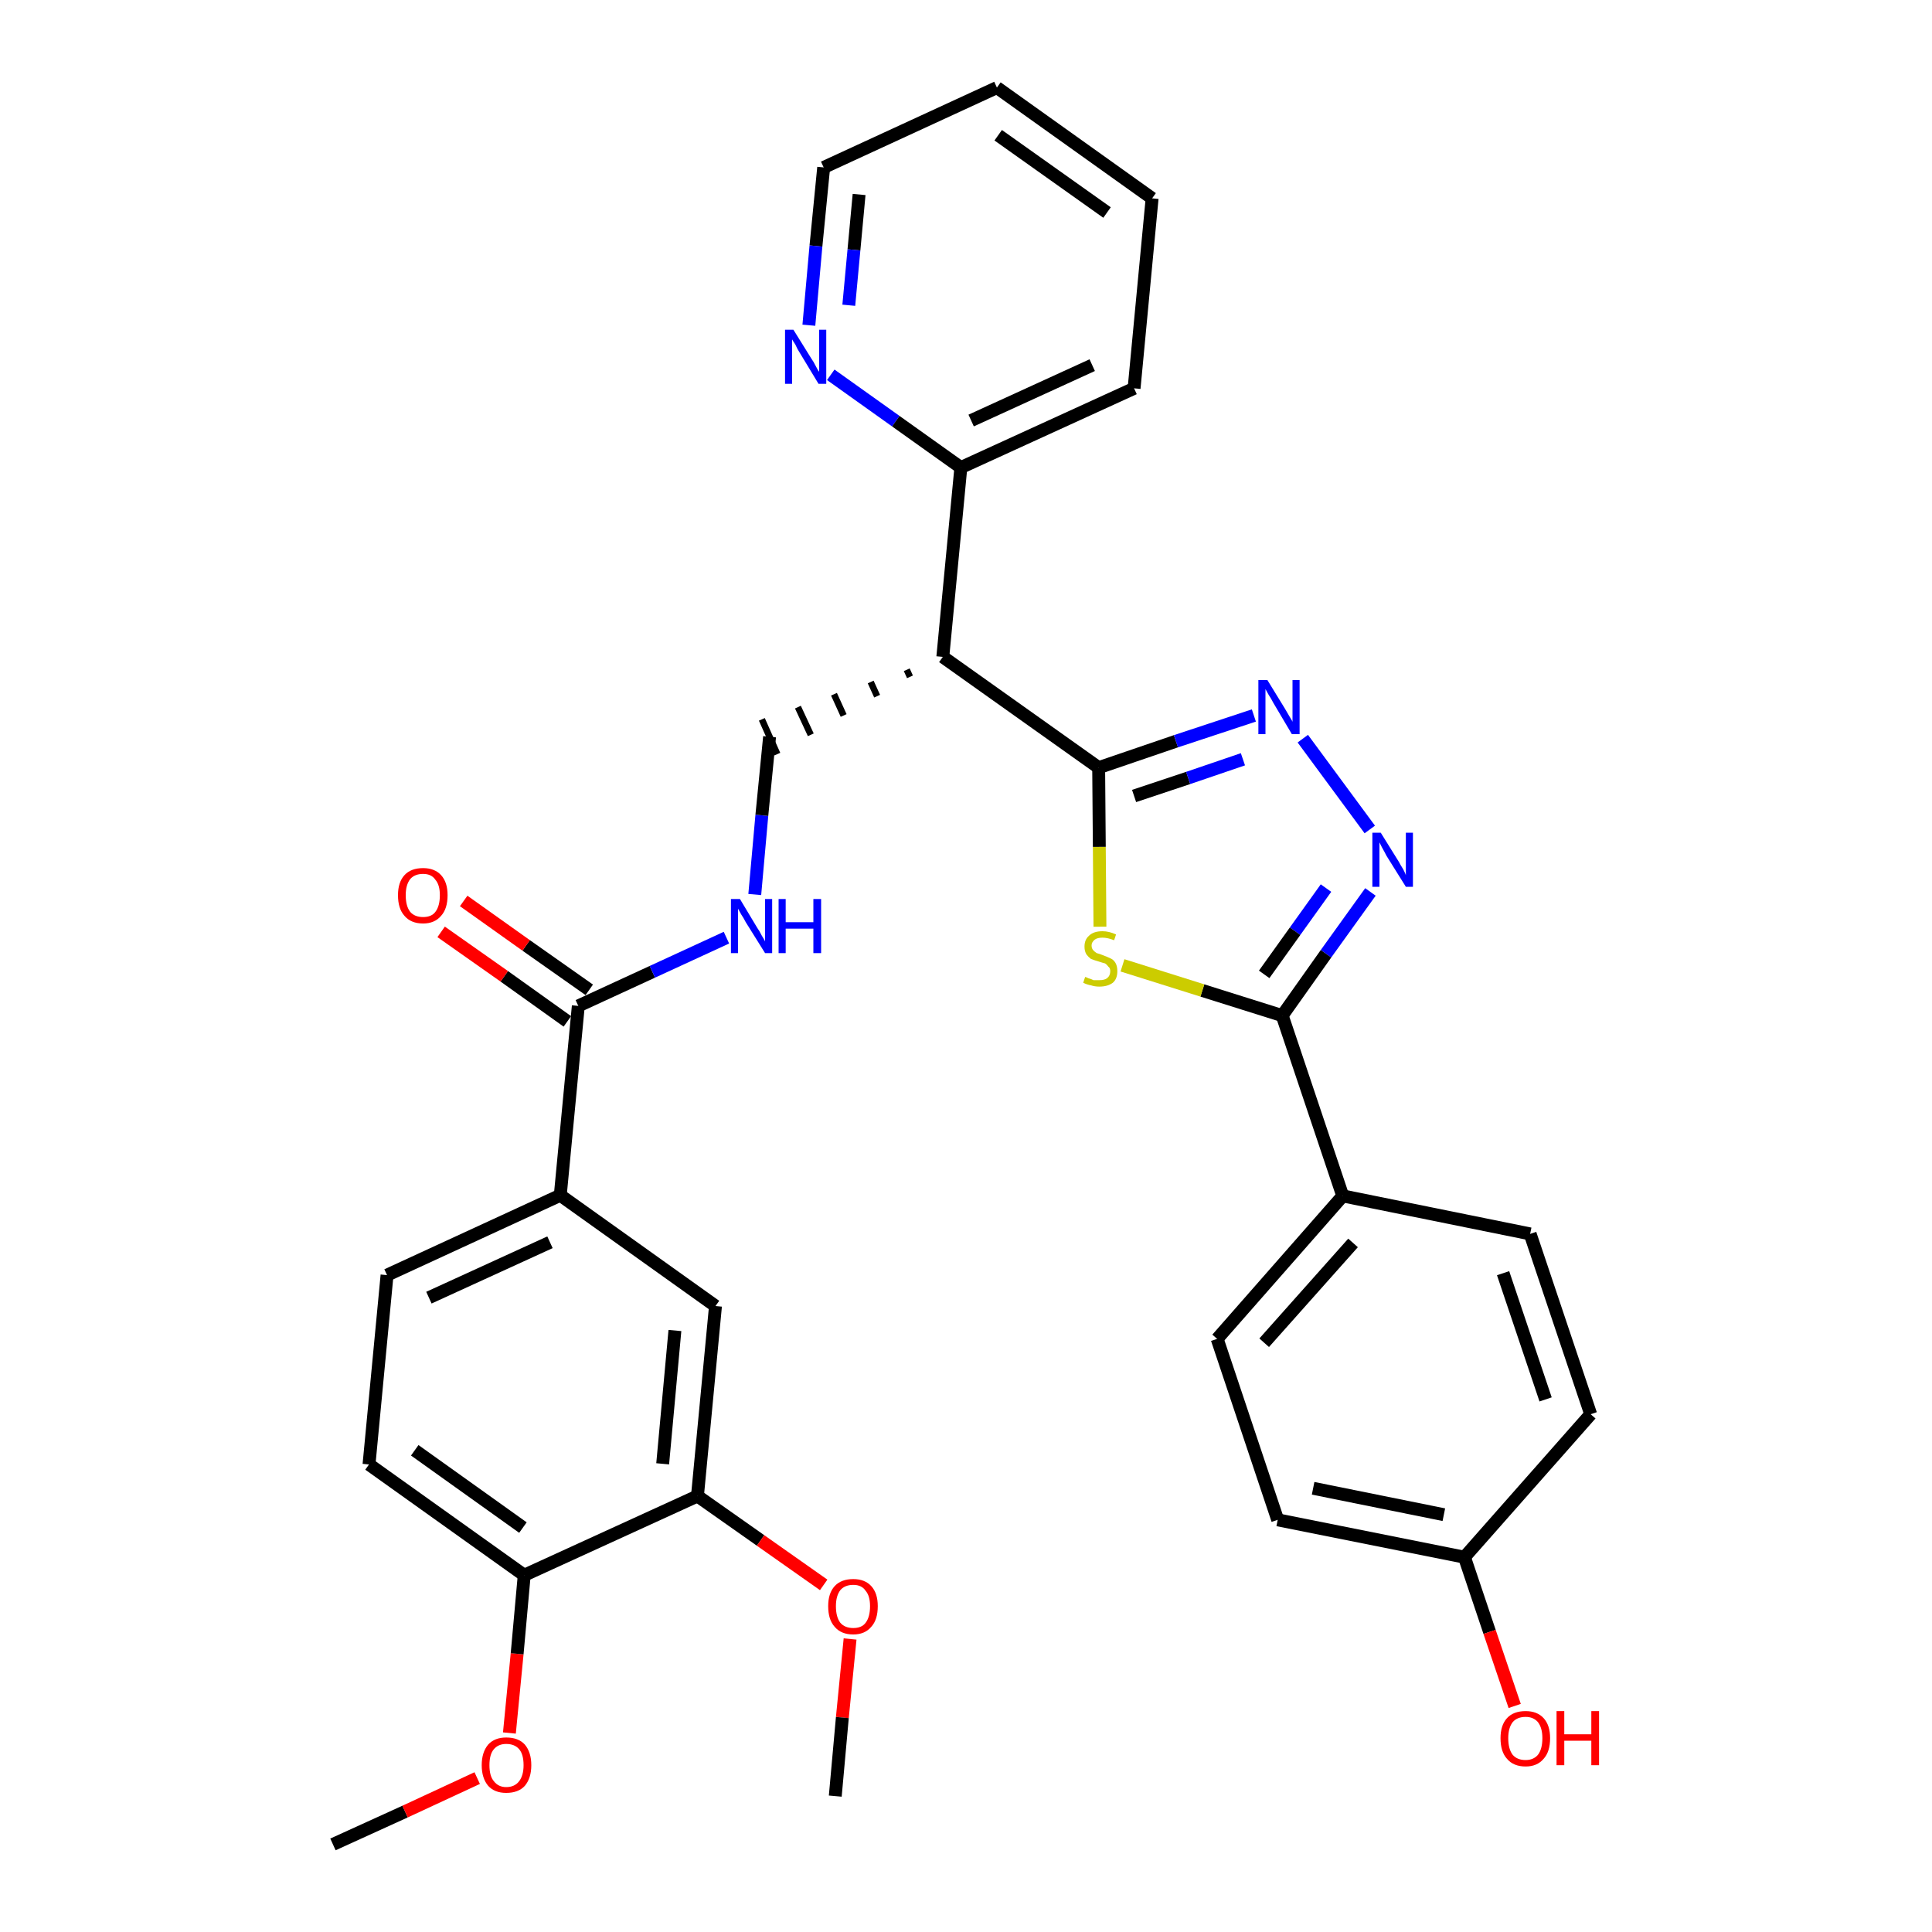 <?xml version='1.0' encoding='iso-8859-1'?>
<svg version='1.1' baseProfile='full'
              xmlns='http://www.w3.org/2000/svg'
                      xmlns:rdkit='http://www.rdkit.org/xml'
                      xmlns:xlink='http://www.w3.org/1999/xlink'
                  xml:space='preserve'
width='300px' height='300px' viewBox='0 0 300 300'>
<!-- END OF HEADER -->
<path class='bond-0 atom-0 atom-1' d='M 51.7,286.4 L 62.9,281.3' style='fill:none;fill-rule:evenodd;stroke:#000000;stroke-width:2.0px;stroke-linecap:butt;stroke-linejoin:miter;stroke-opacity:1' />
<path class='bond-0 atom-0 atom-1' d='M 62.9,281.3 L 74.1,276.1' style='fill:none;fill-rule:evenodd;stroke:#FF0000;stroke-width:2.0px;stroke-linecap:butt;stroke-linejoin:miter;stroke-opacity:1' />
<path class='bond-1 atom-1 atom-2' d='M 79.1,269.1 L 80.3,256.8' style='fill:none;fill-rule:evenodd;stroke:#FF0000;stroke-width:2.0px;stroke-linecap:butt;stroke-linejoin:miter;stroke-opacity:1' />
<path class='bond-1 atom-1 atom-2' d='M 80.3,256.8 L 81.4,244.6' style='fill:none;fill-rule:evenodd;stroke:#000000;stroke-width:2.0px;stroke-linecap:butt;stroke-linejoin:miter;stroke-opacity:1' />
<path class='bond-2 atom-2 atom-3' d='M 81.4,244.6 L 57.3,227.4' style='fill:none;fill-rule:evenodd;stroke:#000000;stroke-width:2.0px;stroke-linecap:butt;stroke-linejoin:miter;stroke-opacity:1' />
<path class='bond-2 atom-2 atom-3' d='M 81.2,237.2 L 64.4,225.2' style='fill:none;fill-rule:evenodd;stroke:#000000;stroke-width:2.0px;stroke-linecap:butt;stroke-linejoin:miter;stroke-opacity:1' />
<path class='bond-32 atom-30 atom-2' d='M 108.3,232.3 L 81.4,244.6' style='fill:none;fill-rule:evenodd;stroke:#000000;stroke-width:2.0px;stroke-linecap:butt;stroke-linejoin:miter;stroke-opacity:1' />
<path class='bond-3 atom-3 atom-4' d='M 57.3,227.4 L 60.1,198.0' style='fill:none;fill-rule:evenodd;stroke:#000000;stroke-width:2.0px;stroke-linecap:butt;stroke-linejoin:miter;stroke-opacity:1' />
<path class='bond-4 atom-4 atom-5' d='M 60.1,198.0 L 87.0,185.6' style='fill:none;fill-rule:evenodd;stroke:#000000;stroke-width:2.0px;stroke-linecap:butt;stroke-linejoin:miter;stroke-opacity:1' />
<path class='bond-4 atom-4 atom-5' d='M 66.6,201.5 L 85.4,192.9' style='fill:none;fill-rule:evenodd;stroke:#000000;stroke-width:2.0px;stroke-linecap:butt;stroke-linejoin:miter;stroke-opacity:1' />
<path class='bond-5 atom-5 atom-6' d='M 87.0,185.6 L 89.8,156.2' style='fill:none;fill-rule:evenodd;stroke:#000000;stroke-width:2.0px;stroke-linecap:butt;stroke-linejoin:miter;stroke-opacity:1' />
<path class='bond-28 atom-5 atom-29' d='M 87.0,185.6 L 111.1,202.8' style='fill:none;fill-rule:evenodd;stroke:#000000;stroke-width:2.0px;stroke-linecap:butt;stroke-linejoin:miter;stroke-opacity:1' />
<path class='bond-6 atom-6 atom-7' d='M 91.5,153.7 L 81.7,146.8' style='fill:none;fill-rule:evenodd;stroke:#000000;stroke-width:2.0px;stroke-linecap:butt;stroke-linejoin:miter;stroke-opacity:1' />
<path class='bond-6 atom-6 atom-7' d='M 81.7,146.8 L 72.0,139.9' style='fill:none;fill-rule:evenodd;stroke:#FF0000;stroke-width:2.0px;stroke-linecap:butt;stroke-linejoin:miter;stroke-opacity:1' />
<path class='bond-6 atom-6 atom-7' d='M 88.1,158.6 L 78.3,151.6' style='fill:none;fill-rule:evenodd;stroke:#000000;stroke-width:2.0px;stroke-linecap:butt;stroke-linejoin:miter;stroke-opacity:1' />
<path class='bond-6 atom-6 atom-7' d='M 78.3,151.6 L 68.5,144.7' style='fill:none;fill-rule:evenodd;stroke:#FF0000;stroke-width:2.0px;stroke-linecap:butt;stroke-linejoin:miter;stroke-opacity:1' />
<path class='bond-7 atom-6 atom-8' d='M 89.8,156.2 L 101.3,150.9' style='fill:none;fill-rule:evenodd;stroke:#000000;stroke-width:2.0px;stroke-linecap:butt;stroke-linejoin:miter;stroke-opacity:1' />
<path class='bond-7 atom-6 atom-8' d='M 101.3,150.9 L 112.8,145.6' style='fill:none;fill-rule:evenodd;stroke:#0000FF;stroke-width:2.0px;stroke-linecap:butt;stroke-linejoin:miter;stroke-opacity:1' />
<path class='bond-8 atom-8 atom-9' d='M 117.2,138.9 L 118.3,126.6' style='fill:none;fill-rule:evenodd;stroke:#0000FF;stroke-width:2.0px;stroke-linecap:butt;stroke-linejoin:miter;stroke-opacity:1' />
<path class='bond-8 atom-8 atom-9' d='M 118.3,126.6 L 119.5,114.4' style='fill:none;fill-rule:evenodd;stroke:#000000;stroke-width:2.0px;stroke-linecap:butt;stroke-linejoin:miter;stroke-opacity:1' />
<path class='bond-9 atom-10 atom-9' d='M 140.8,104.0 L 141.3,105.1' style='fill:none;fill-rule:evenodd;stroke:#000000;stroke-width:1.0px;stroke-linecap:butt;stroke-linejoin:miter;stroke-opacity:1' />
<path class='bond-9 atom-10 atom-9' d='M 135.2,105.9 L 136.2,108.1' style='fill:none;fill-rule:evenodd;stroke:#000000;stroke-width:1.0px;stroke-linecap:butt;stroke-linejoin:miter;stroke-opacity:1' />
<path class='bond-9 atom-10 atom-9' d='M 129.5,107.8 L 131.0,111.1' style='fill:none;fill-rule:evenodd;stroke:#000000;stroke-width:1.0px;stroke-linecap:butt;stroke-linejoin:miter;stroke-opacity:1' />
<path class='bond-9 atom-10 atom-9' d='M 123.9,109.8 L 125.9,114.1' style='fill:none;fill-rule:evenodd;stroke:#000000;stroke-width:1.0px;stroke-linecap:butt;stroke-linejoin:miter;stroke-opacity:1' />
<path class='bond-9 atom-10 atom-9' d='M 118.3,111.7 L 120.7,117.1' style='fill:none;fill-rule:evenodd;stroke:#000000;stroke-width:1.0px;stroke-linecap:butt;stroke-linejoin:miter;stroke-opacity:1' />
<path class='bond-10 atom-10 atom-11' d='M 146.4,102.0 L 149.2,72.6' style='fill:none;fill-rule:evenodd;stroke:#000000;stroke-width:2.0px;stroke-linecap:butt;stroke-linejoin:miter;stroke-opacity:1' />
<path class='bond-16 atom-10 atom-17' d='M 146.4,102.0 L 170.6,119.2' style='fill:none;fill-rule:evenodd;stroke:#000000;stroke-width:2.0px;stroke-linecap:butt;stroke-linejoin:miter;stroke-opacity:1' />
<path class='bond-11 atom-11 atom-12' d='M 149.2,72.6 L 176.1,60.3' style='fill:none;fill-rule:evenodd;stroke:#000000;stroke-width:2.0px;stroke-linecap:butt;stroke-linejoin:miter;stroke-opacity:1' />
<path class='bond-11 atom-11 atom-12' d='M 150.8,65.3 L 169.6,56.7' style='fill:none;fill-rule:evenodd;stroke:#000000;stroke-width:2.0px;stroke-linecap:butt;stroke-linejoin:miter;stroke-opacity:1' />
<path class='bond-33 atom-16 atom-11' d='M 129.0,58.2 L 139.1,65.4' style='fill:none;fill-rule:evenodd;stroke:#0000FF;stroke-width:2.0px;stroke-linecap:butt;stroke-linejoin:miter;stroke-opacity:1' />
<path class='bond-33 atom-16 atom-11' d='M 139.1,65.4 L 149.2,72.6' style='fill:none;fill-rule:evenodd;stroke:#000000;stroke-width:2.0px;stroke-linecap:butt;stroke-linejoin:miter;stroke-opacity:1' />
<path class='bond-12 atom-12 atom-13' d='M 176.1,60.3 L 178.9,30.8' style='fill:none;fill-rule:evenodd;stroke:#000000;stroke-width:2.0px;stroke-linecap:butt;stroke-linejoin:miter;stroke-opacity:1' />
<path class='bond-13 atom-13 atom-14' d='M 178.9,30.8 L 154.8,13.6' style='fill:none;fill-rule:evenodd;stroke:#000000;stroke-width:2.0px;stroke-linecap:butt;stroke-linejoin:miter;stroke-opacity:1' />
<path class='bond-13 atom-13 atom-14' d='M 171.9,33.0 L 155.0,21.0' style='fill:none;fill-rule:evenodd;stroke:#000000;stroke-width:2.0px;stroke-linecap:butt;stroke-linejoin:miter;stroke-opacity:1' />
<path class='bond-14 atom-14 atom-15' d='M 154.8,13.6 L 127.9,26.0' style='fill:none;fill-rule:evenodd;stroke:#000000;stroke-width:2.0px;stroke-linecap:butt;stroke-linejoin:miter;stroke-opacity:1' />
<path class='bond-15 atom-15 atom-16' d='M 127.9,26.0 L 126.7,38.2' style='fill:none;fill-rule:evenodd;stroke:#000000;stroke-width:2.0px;stroke-linecap:butt;stroke-linejoin:miter;stroke-opacity:1' />
<path class='bond-15 atom-15 atom-16' d='M 126.7,38.2 L 125.6,50.5' style='fill:none;fill-rule:evenodd;stroke:#0000FF;stroke-width:2.0px;stroke-linecap:butt;stroke-linejoin:miter;stroke-opacity:1' />
<path class='bond-15 atom-15 atom-16' d='M 133.4,30.2 L 132.6,38.8' style='fill:none;fill-rule:evenodd;stroke:#000000;stroke-width:2.0px;stroke-linecap:butt;stroke-linejoin:miter;stroke-opacity:1' />
<path class='bond-15 atom-15 atom-16' d='M 132.6,38.8 L 131.8,47.4' style='fill:none;fill-rule:evenodd;stroke:#0000FF;stroke-width:2.0px;stroke-linecap:butt;stroke-linejoin:miter;stroke-opacity:1' />
<path class='bond-17 atom-17 atom-18' d='M 170.6,119.2 L 182.6,115.1' style='fill:none;fill-rule:evenodd;stroke:#000000;stroke-width:2.0px;stroke-linecap:butt;stroke-linejoin:miter;stroke-opacity:1' />
<path class='bond-17 atom-17 atom-18' d='M 182.6,115.1 L 194.7,111.1' style='fill:none;fill-rule:evenodd;stroke:#0000FF;stroke-width:2.0px;stroke-linecap:butt;stroke-linejoin:miter;stroke-opacity:1' />
<path class='bond-17 atom-17 atom-18' d='M 176.1,123.6 L 184.5,120.8' style='fill:none;fill-rule:evenodd;stroke:#000000;stroke-width:2.0px;stroke-linecap:butt;stroke-linejoin:miter;stroke-opacity:1' />
<path class='bond-17 atom-17 atom-18' d='M 184.5,120.8 L 193.0,117.9' style='fill:none;fill-rule:evenodd;stroke:#0000FF;stroke-width:2.0px;stroke-linecap:butt;stroke-linejoin:miter;stroke-opacity:1' />
<path class='bond-34 atom-28 atom-17' d='M 170.8,143.9 L 170.7,131.5' style='fill:none;fill-rule:evenodd;stroke:#CCCC00;stroke-width:2.0px;stroke-linecap:butt;stroke-linejoin:miter;stroke-opacity:1' />
<path class='bond-34 atom-28 atom-17' d='M 170.7,131.5 L 170.6,119.2' style='fill:none;fill-rule:evenodd;stroke:#000000;stroke-width:2.0px;stroke-linecap:butt;stroke-linejoin:miter;stroke-opacity:1' />
<path class='bond-18 atom-18 atom-19' d='M 202.3,114.7 L 212.7,128.8' style='fill:none;fill-rule:evenodd;stroke:#0000FF;stroke-width:2.0px;stroke-linecap:butt;stroke-linejoin:miter;stroke-opacity:1' />
<path class='bond-19 atom-19 atom-20' d='M 212.8,138.5 L 205.9,148.1' style='fill:none;fill-rule:evenodd;stroke:#0000FF;stroke-width:2.0px;stroke-linecap:butt;stroke-linejoin:miter;stroke-opacity:1' />
<path class='bond-19 atom-19 atom-20' d='M 205.9,148.1 L 199.1,157.7' style='fill:none;fill-rule:evenodd;stroke:#000000;stroke-width:2.0px;stroke-linecap:butt;stroke-linejoin:miter;stroke-opacity:1' />
<path class='bond-19 atom-19 atom-20' d='M 205.9,137.9 L 201.1,144.6' style='fill:none;fill-rule:evenodd;stroke:#0000FF;stroke-width:2.0px;stroke-linecap:butt;stroke-linejoin:miter;stroke-opacity:1' />
<path class='bond-19 atom-19 atom-20' d='M 201.1,144.6 L 196.3,151.3' style='fill:none;fill-rule:evenodd;stroke:#000000;stroke-width:2.0px;stroke-linecap:butt;stroke-linejoin:miter;stroke-opacity:1' />
<path class='bond-20 atom-20 atom-21' d='M 199.1,157.7 L 208.5,185.7' style='fill:none;fill-rule:evenodd;stroke:#000000;stroke-width:2.0px;stroke-linecap:butt;stroke-linejoin:miter;stroke-opacity:1' />
<path class='bond-27 atom-20 atom-28' d='M 199.1,157.7 L 186.7,153.8' style='fill:none;fill-rule:evenodd;stroke:#000000;stroke-width:2.0px;stroke-linecap:butt;stroke-linejoin:miter;stroke-opacity:1' />
<path class='bond-27 atom-20 atom-28' d='M 186.7,153.8 L 174.3,149.9' style='fill:none;fill-rule:evenodd;stroke:#CCCC00;stroke-width:2.0px;stroke-linecap:butt;stroke-linejoin:miter;stroke-opacity:1' />
<path class='bond-21 atom-21 atom-22' d='M 208.5,185.7 L 189.0,207.9' style='fill:none;fill-rule:evenodd;stroke:#000000;stroke-width:2.0px;stroke-linecap:butt;stroke-linejoin:miter;stroke-opacity:1' />
<path class='bond-21 atom-21 atom-22' d='M 210.1,193.0 L 196.3,208.5' style='fill:none;fill-rule:evenodd;stroke:#000000;stroke-width:2.0px;stroke-linecap:butt;stroke-linejoin:miter;stroke-opacity:1' />
<path class='bond-35 atom-27 atom-21' d='M 237.6,191.6 L 208.5,185.7' style='fill:none;fill-rule:evenodd;stroke:#000000;stroke-width:2.0px;stroke-linecap:butt;stroke-linejoin:miter;stroke-opacity:1' />
<path class='bond-22 atom-22 atom-23' d='M 189.0,207.9 L 198.4,236.0' style='fill:none;fill-rule:evenodd;stroke:#000000;stroke-width:2.0px;stroke-linecap:butt;stroke-linejoin:miter;stroke-opacity:1' />
<path class='bond-23 atom-23 atom-24' d='M 198.4,236.0 L 227.4,241.8' style='fill:none;fill-rule:evenodd;stroke:#000000;stroke-width:2.0px;stroke-linecap:butt;stroke-linejoin:miter;stroke-opacity:1' />
<path class='bond-23 atom-23 atom-24' d='M 203.9,231.1 L 224.2,235.2' style='fill:none;fill-rule:evenodd;stroke:#000000;stroke-width:2.0px;stroke-linecap:butt;stroke-linejoin:miter;stroke-opacity:1' />
<path class='bond-24 atom-24 atom-25' d='M 227.4,241.8 L 231.3,253.4' style='fill:none;fill-rule:evenodd;stroke:#000000;stroke-width:2.0px;stroke-linecap:butt;stroke-linejoin:miter;stroke-opacity:1' />
<path class='bond-24 atom-24 atom-25' d='M 231.3,253.4 L 235.2,264.9' style='fill:none;fill-rule:evenodd;stroke:#FF0000;stroke-width:2.0px;stroke-linecap:butt;stroke-linejoin:miter;stroke-opacity:1' />
<path class='bond-25 atom-24 atom-26' d='M 227.4,241.8 L 247.0,219.6' style='fill:none;fill-rule:evenodd;stroke:#000000;stroke-width:2.0px;stroke-linecap:butt;stroke-linejoin:miter;stroke-opacity:1' />
<path class='bond-26 atom-26 atom-27' d='M 247.0,219.6 L 237.6,191.6' style='fill:none;fill-rule:evenodd;stroke:#000000;stroke-width:2.0px;stroke-linecap:butt;stroke-linejoin:miter;stroke-opacity:1' />
<path class='bond-26 atom-26 atom-27' d='M 240.0,217.3 L 233.4,197.7' style='fill:none;fill-rule:evenodd;stroke:#000000;stroke-width:2.0px;stroke-linecap:butt;stroke-linejoin:miter;stroke-opacity:1' />
<path class='bond-29 atom-29 atom-30' d='M 111.1,202.8 L 108.3,232.3' style='fill:none;fill-rule:evenodd;stroke:#000000;stroke-width:2.0px;stroke-linecap:butt;stroke-linejoin:miter;stroke-opacity:1' />
<path class='bond-29 atom-29 atom-30' d='M 104.8,206.6 L 102.9,227.3' style='fill:none;fill-rule:evenodd;stroke:#000000;stroke-width:2.0px;stroke-linecap:butt;stroke-linejoin:miter;stroke-opacity:1' />
<path class='bond-30 atom-30 atom-31' d='M 108.3,232.3 L 118.1,239.2' style='fill:none;fill-rule:evenodd;stroke:#000000;stroke-width:2.0px;stroke-linecap:butt;stroke-linejoin:miter;stroke-opacity:1' />
<path class='bond-30 atom-30 atom-31' d='M 118.1,239.2 L 127.9,246.1' style='fill:none;fill-rule:evenodd;stroke:#FF0000;stroke-width:2.0px;stroke-linecap:butt;stroke-linejoin:miter;stroke-opacity:1' />
<path class='bond-31 atom-31 atom-32' d='M 132.0,254.5 L 130.8,266.7' style='fill:none;fill-rule:evenodd;stroke:#FF0000;stroke-width:2.0px;stroke-linecap:butt;stroke-linejoin:miter;stroke-opacity:1' />
<path class='bond-31 atom-31 atom-32' d='M 130.8,266.7 L 129.7,278.9' style='fill:none;fill-rule:evenodd;stroke:#000000;stroke-width:2.0px;stroke-linecap:butt;stroke-linejoin:miter;stroke-opacity:1' />
<path  class='atom-1' d='M 74.8 274.1
Q 74.8 272.1, 75.8 270.9
Q 76.8 269.8, 78.6 269.8
Q 80.5 269.8, 81.5 270.9
Q 82.5 272.1, 82.5 274.1
Q 82.5 276.1, 81.5 277.3
Q 80.5 278.4, 78.6 278.4
Q 76.8 278.4, 75.8 277.3
Q 74.8 276.1, 74.8 274.1
M 78.6 277.5
Q 79.9 277.5, 80.6 276.6
Q 81.3 275.7, 81.3 274.1
Q 81.3 272.4, 80.6 271.6
Q 79.9 270.8, 78.6 270.8
Q 77.4 270.8, 76.7 271.6
Q 76.0 272.4, 76.0 274.1
Q 76.0 275.8, 76.7 276.6
Q 77.4 277.5, 78.6 277.5
' fill='#FF0000'/>
<path  class='atom-7' d='M 61.8 139.0
Q 61.8 137.0, 62.8 135.9
Q 63.8 134.8, 65.7 134.8
Q 67.5 134.8, 68.5 135.9
Q 69.5 137.0, 69.5 139.0
Q 69.5 141.1, 68.5 142.2
Q 67.5 143.4, 65.7 143.4
Q 63.8 143.4, 62.8 142.2
Q 61.8 141.1, 61.8 139.0
M 65.7 142.4
Q 67.0 142.4, 67.6 141.6
Q 68.3 140.7, 68.3 139.0
Q 68.3 137.4, 67.6 136.6
Q 67.0 135.7, 65.7 135.7
Q 64.4 135.7, 63.7 136.5
Q 63.0 137.4, 63.0 139.0
Q 63.0 140.7, 63.7 141.6
Q 64.4 142.4, 65.7 142.4
' fill='#FF0000'/>
<path  class='atom-8' d='M 114.9 139.6
L 117.6 144.1
Q 117.9 144.5, 118.3 145.3
Q 118.8 146.1, 118.8 146.2
L 118.8 139.6
L 119.9 139.6
L 119.9 148.0
L 118.8 148.0
L 115.8 143.2
Q 115.5 142.6, 115.1 142.0
Q 114.7 141.3, 114.6 141.1
L 114.6 148.0
L 113.5 148.0
L 113.5 139.6
L 114.9 139.6
' fill='#0000FF'/>
<path  class='atom-8' d='M 120.9 139.6
L 122.0 139.6
L 122.0 143.2
L 126.3 143.2
L 126.3 139.6
L 127.5 139.6
L 127.5 148.0
L 126.3 148.0
L 126.3 144.2
L 122.0 144.2
L 122.0 148.0
L 120.9 148.0
L 120.9 139.6
' fill='#0000FF'/>
<path  class='atom-16' d='M 123.2 51.2
L 126.0 55.7
Q 126.3 56.1, 126.7 56.9
Q 127.1 57.7, 127.2 57.7
L 127.2 51.2
L 128.3 51.2
L 128.3 59.6
L 127.1 59.6
L 124.2 54.8
Q 123.8 54.2, 123.5 53.5
Q 123.1 52.9, 123.0 52.7
L 123.0 59.6
L 121.9 59.6
L 121.9 51.2
L 123.2 51.2
' fill='#0000FF'/>
<path  class='atom-18' d='M 196.8 105.6
L 199.5 110.0
Q 199.8 110.5, 200.2 111.2
Q 200.7 112.0, 200.7 112.1
L 200.7 105.6
L 201.8 105.6
L 201.8 114.0
L 200.6 114.0
L 197.7 109.1
Q 197.4 108.5, 197.0 107.9
Q 196.6 107.2, 196.5 107.0
L 196.5 114.0
L 195.4 114.0
L 195.4 105.6
L 196.8 105.6
' fill='#0000FF'/>
<path  class='atom-19' d='M 214.4 129.3
L 217.2 133.8
Q 217.4 134.2, 217.9 135.0
Q 218.3 135.8, 218.3 135.9
L 218.3 129.3
L 219.4 129.3
L 219.4 137.7
L 218.3 137.7
L 215.3 132.9
Q 215.0 132.3, 214.6 131.6
Q 214.3 131.0, 214.2 130.8
L 214.2 137.7
L 213.1 137.7
L 213.1 129.3
L 214.4 129.3
' fill='#0000FF'/>
<path  class='atom-25' d='M 233.0 269.9
Q 233.0 267.9, 234.0 266.8
Q 235.0 265.7, 236.9 265.7
Q 238.7 265.7, 239.7 266.8
Q 240.7 267.9, 240.7 269.9
Q 240.7 272.0, 239.7 273.1
Q 238.7 274.3, 236.9 274.3
Q 235.0 274.3, 234.0 273.1
Q 233.0 272.0, 233.0 269.9
M 236.9 273.3
Q 238.1 273.3, 238.8 272.5
Q 239.5 271.6, 239.5 269.9
Q 239.5 268.3, 238.8 267.4
Q 238.1 266.6, 236.9 266.6
Q 235.6 266.6, 234.9 267.4
Q 234.2 268.3, 234.2 269.9
Q 234.2 271.6, 234.9 272.5
Q 235.6 273.3, 236.9 273.3
' fill='#FF0000'/>
<path  class='atom-25' d='M 241.7 265.7
L 242.9 265.7
L 242.9 269.3
L 247.1 269.3
L 247.1 265.7
L 248.3 265.7
L 248.3 274.1
L 247.1 274.1
L 247.1 270.3
L 242.9 270.3
L 242.9 274.1
L 241.7 274.1
L 241.7 265.7
' fill='#FF0000'/>
<path  class='atom-28' d='M 168.5 151.7
Q 168.6 151.7, 169.0 151.9
Q 169.4 152.0, 169.8 152.2
Q 170.2 152.2, 170.7 152.2
Q 171.5 152.2, 171.9 151.9
Q 172.4 151.5, 172.4 150.8
Q 172.4 150.3, 172.1 150.1
Q 171.9 149.8, 171.6 149.6
Q 171.2 149.5, 170.6 149.3
Q 169.9 149.1, 169.4 148.9
Q 169.0 148.6, 168.7 148.2
Q 168.4 147.7, 168.4 147.0
Q 168.4 145.9, 169.1 145.3
Q 169.8 144.6, 171.2 144.6
Q 172.2 144.6, 173.3 145.1
L 173.0 146.0
Q 172.0 145.6, 171.2 145.6
Q 170.4 145.6, 170.0 145.9
Q 169.5 146.3, 169.5 146.8
Q 169.5 147.3, 169.8 147.6
Q 170.0 147.8, 170.3 148.0
Q 170.7 148.1, 171.2 148.3
Q 172.0 148.6, 172.4 148.8
Q 172.9 149.0, 173.2 149.5
Q 173.5 150.0, 173.5 150.8
Q 173.5 152.0, 172.8 152.6
Q 172.0 153.2, 170.7 153.2
Q 170.0 153.2, 169.4 153.0
Q 168.8 152.9, 168.2 152.6
L 168.5 151.7
' fill='#CCCC00'/>
<path  class='atom-31' d='M 128.6 249.4
Q 128.6 247.4, 129.6 246.3
Q 130.6 245.2, 132.5 245.2
Q 134.3 245.2, 135.3 246.3
Q 136.3 247.4, 136.3 249.4
Q 136.3 251.5, 135.3 252.6
Q 134.3 253.8, 132.5 253.8
Q 130.6 253.8, 129.6 252.6
Q 128.6 251.5, 128.6 249.4
M 132.5 252.8
Q 133.8 252.8, 134.4 252.0
Q 135.1 251.1, 135.1 249.4
Q 135.1 247.8, 134.4 247.0
Q 133.8 246.1, 132.5 246.1
Q 131.2 246.1, 130.5 246.9
Q 129.8 247.8, 129.8 249.4
Q 129.8 251.1, 130.5 252.0
Q 131.2 252.8, 132.5 252.8
' fill='#FF0000'/>
</svg>
